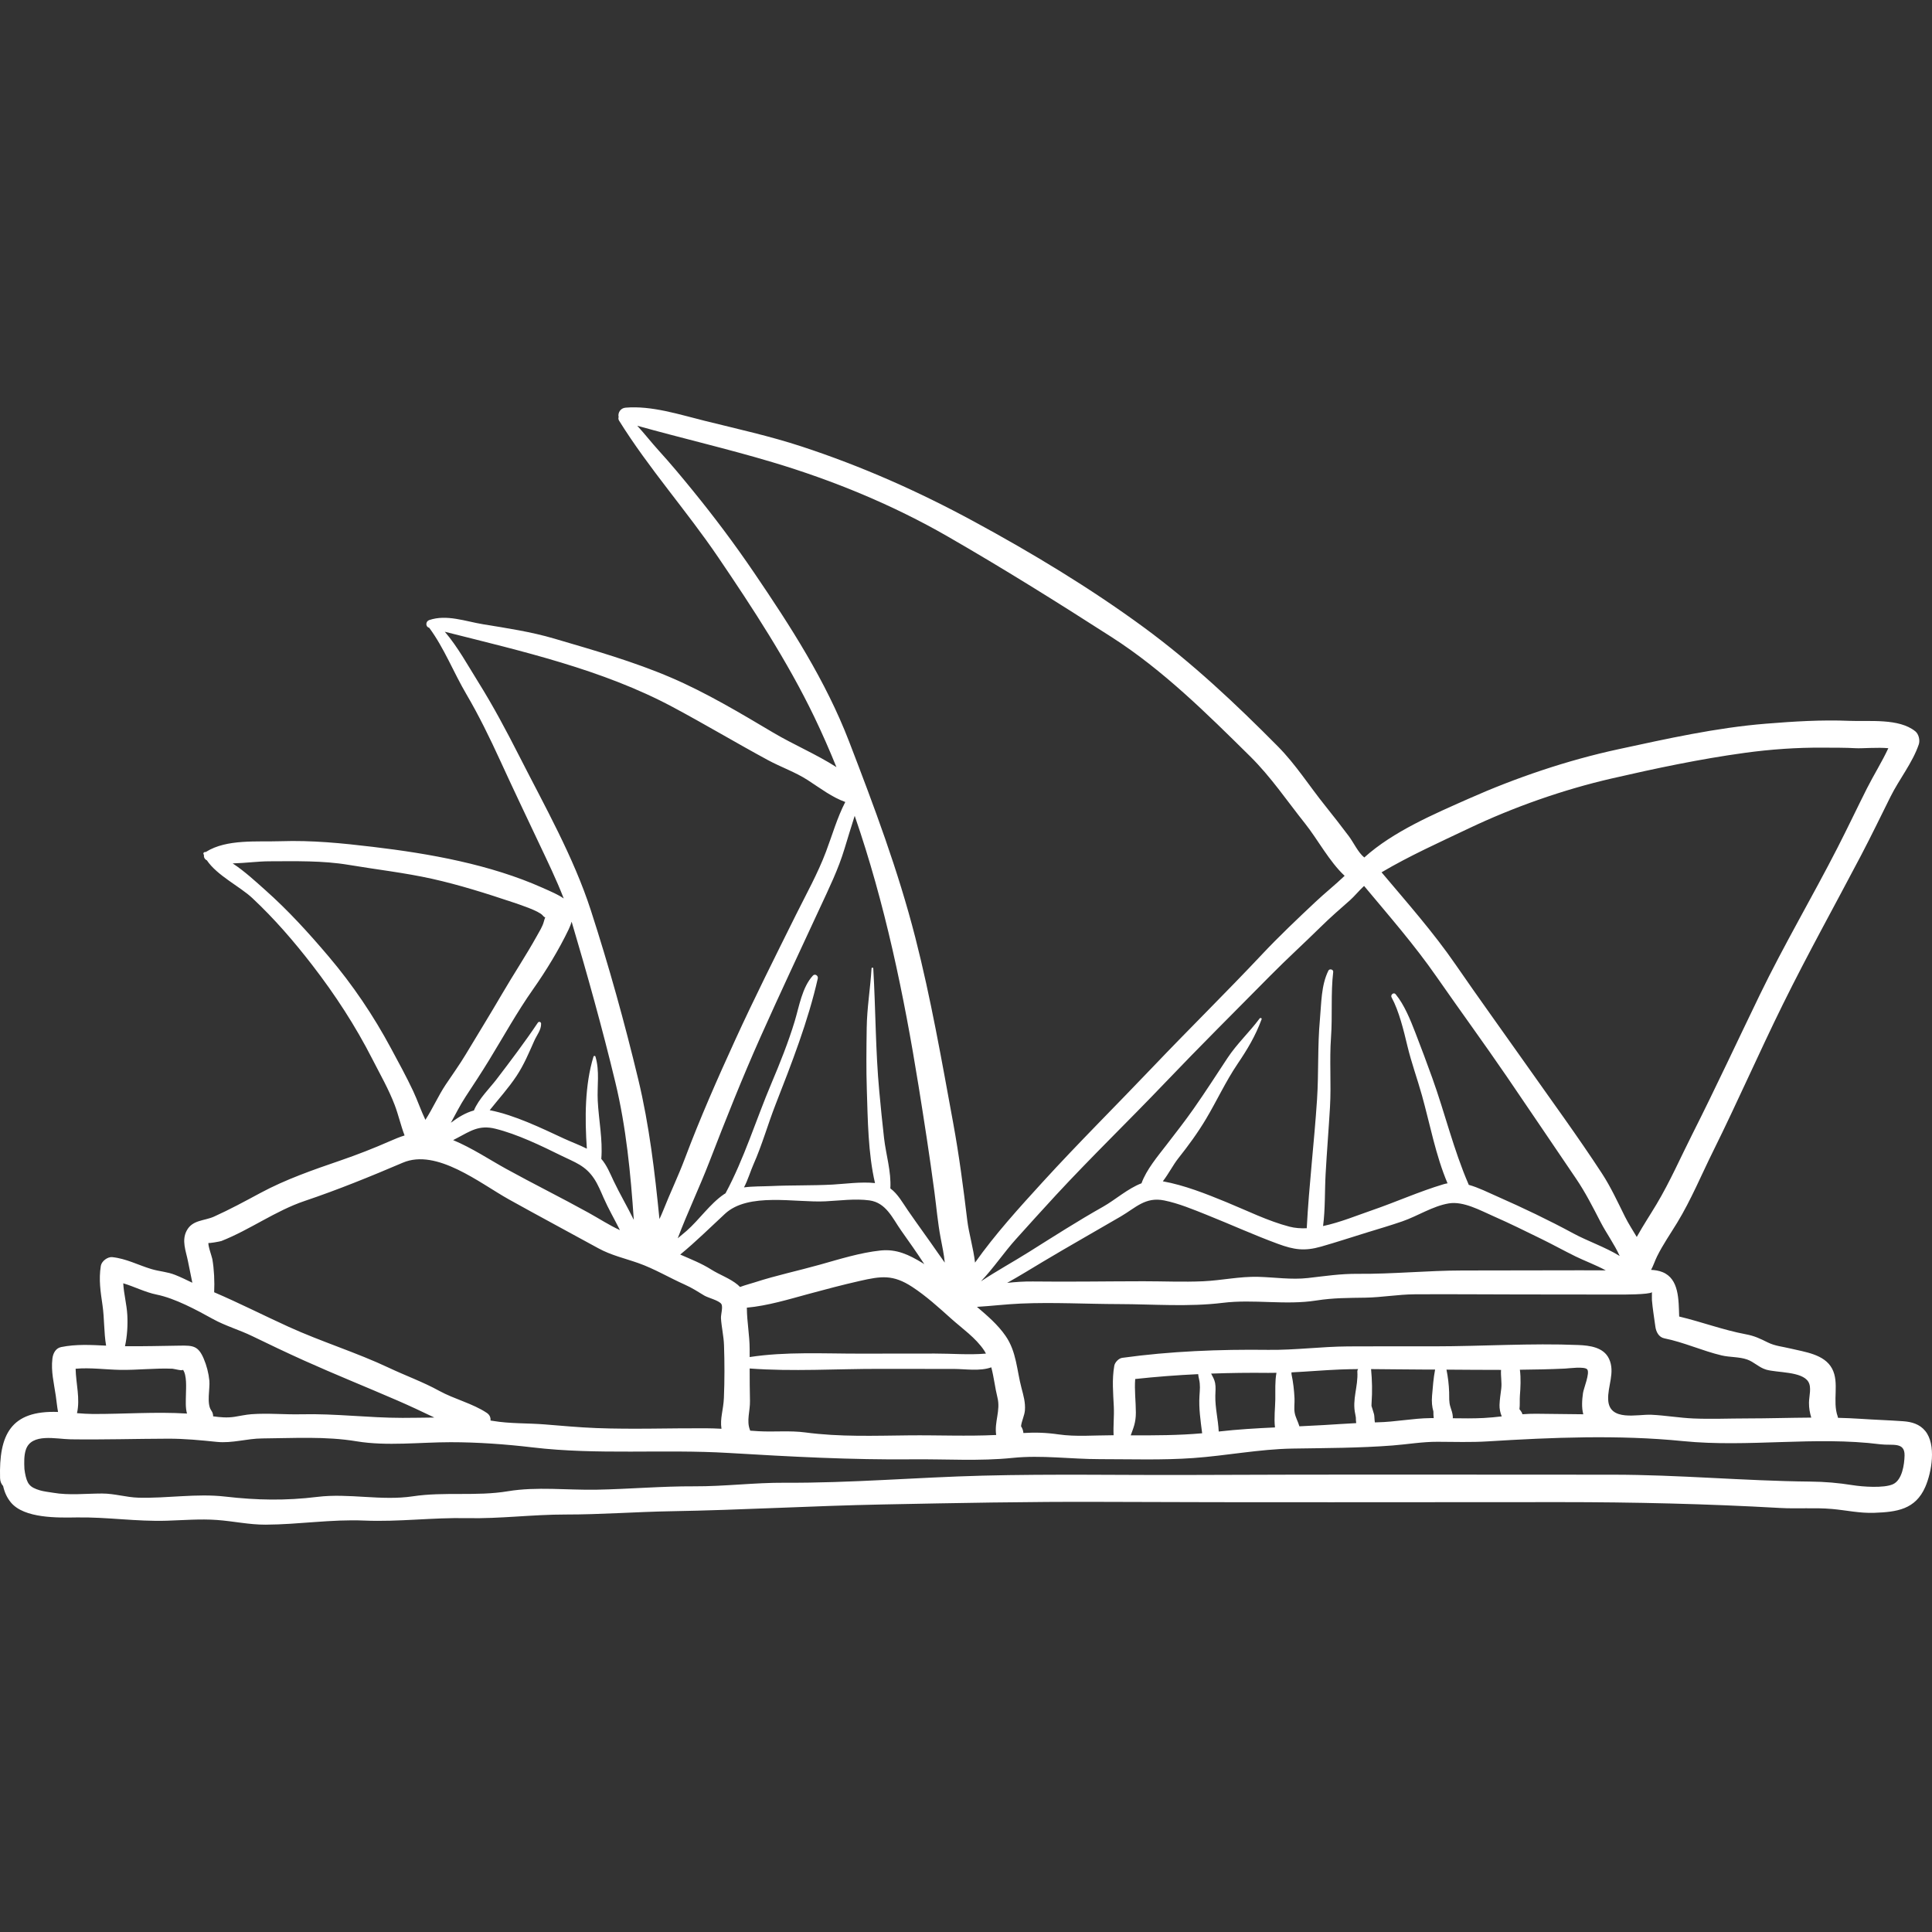 <?xml version="1.0" encoding="iso-8859-1"?>
<!-- Generator: Adobe Illustrator 19.0.0, SVG Export Plug-In . SVG Version: 6.00 Build 0)  -->
<svg xmlns="http://www.w3.org/2000/svg" xmlns:xlink="http://www.w3.org/1999/xlink" fill="#fff" version="1.1" id="Layer_1" x="0px" y="0px" viewBox="0 0 511.997 511.997" style="enable-background:new 0 0 511.997 511.997;" xml:space="preserve">
<rect x="0" y="0" width="511.997" height="511.997" fill="#333333" stroke="none"/>
<g>
	<g>
		<path d="M510.201,379.21c-1.497-1.82-3.579-2.408-5.847-2.571c-3.739-0.269-7.515-0.381-11.266-0.638    c-1.987-0.135-3.988-0.211-5.994-0.262c-0.032-0.132-0.048-0.26-0.098-0.397c-1.448-4.063,0.526-8.865-1.472-12.635    c-2.03-3.833-7.253-4.421-11.015-5.332c-2.151-0.521-4.086-0.656-6.05-1.628c-2.052-1.016-3.464-1.714-5.823-2.157    c-6.027-1.132-11.703-3.29-17.638-4.697c-0.153-4.452-0.004-10-4.432-11.775c-0.967-0.388-1.983-0.541-3.013-0.59    c0.612-1.125,0.991-2.37,1.579-3.561c1.533-3.104,3.542-5.992,5.333-8.931c3.691-6.06,6.44-12.729,9.59-19.077    c6.38-12.86,12.125-26.033,18.481-38.91c6.548-13.267,13.78-26.247,20.651-39.339c2.702-5.146,5.236-10.396,7.825-15.597    c2.28-4.582,5.836-8.992,7.483-13.835c0.371-1.091,0.001-2.729-0.918-3.473c-4.343-3.513-12.169-2.553-17.46-2.773    c-7.417-0.309-14.727,0.156-22.111,0.751c-13.212,1.065-26.237,3.987-39.16,6.778c-13.445,2.904-27.071,7.516-39.643,13.102    c-8.986,3.992-20.002,8.66-27.649,15.575c-1.624-1.275-2.859-4.003-4.106-5.651c-2.05-2.712-4.112-5.388-6.238-8.03    c-4.239-5.266-7.785-10.932-12.58-15.774c-11.172-11.282-22.631-22.067-35.467-31.496c-14.159-10.4-29.692-19.76-45.124-28.124    c-14.721-7.979-29.631-14.594-45.546-19.822c-8.432-2.77-17.166-4.69-25.76-6.826c-6.647-1.651-14.044-4.066-20.972-3.476    c-1.361,0.116-2.082,1.416-1.816,2.479c-0.1,0.291-0.088,0.626,0.13,0.977c7.899,12.69,17.857,23.809,26.261,36.195    c9.149,13.484,18.365,27.57,25.436,42.256c2.113,4.388,4.062,8.846,5.893,13.355c-5.338-3.429-11.329-5.928-16.838-9.198    c-8.649-5.134-17.667-10.529-26.942-14.508c-10.02-4.298-20.564-7.288-31.003-10.36c-6.171-1.817-12.512-2.762-18.847-3.797    c-4.692-0.766-9.645-2.693-14.294-1.11c-0.945,0.321-1.057,1.759,0,2.032c3.934,5.301,6.49,11.891,9.84,17.584    c3.3,5.61,6.238,11.642,8.961,17.58c3.387,7.388,6.878,14.722,10.357,22.071c2.204,4.655,4.587,9.567,6.497,14.506    c-1.437-1.007-3.397-1.838-5.579-2.812c-13.884-6.199-29.928-9.073-44.975-10.859c-8.293-0.984-16.101-1.778-24.493-1.5    c-6.157,0.205-14.273-0.615-19.709,2.799c-0.031,0.019-0.05,0.045-0.077,0.066c-0.025-0.004-0.051-0.011-0.075-0.014    c-0.296-0.044-0.698,0.197-0.556,0.556c0.035,0.088,0.085,0.173,0.123,0.26c-0.09,0.549,0.194,1.133,0.768,1.392    c2.723,4.048,8.778,6.947,12.046,10.007c5.873,5.498,10.992,11.431,15.901,17.784c6.057,7.841,11.416,16.076,15.91,24.89    c2.046,4.013,4.315,7.952,5.923,12.175c0.991,2.602,1.613,5.439,2.619,8.06c-1.29,0.402-2.555,0.923-3.835,1.486    c-4.337,1.91-8.74,3.628-13.222,5.166c-7.215,2.475-14.475,4.996-21.159,8.593c-4.019,2.162-8.106,4.379-12.255,6.249    c-2.627,1.184-5.717,0.838-7.259,3.703c-1.419,2.638-0.222,5.398,0.317,8.093c0.386,1.929,0.773,3.836,1.166,5.744    c-1.5-0.719-2.988-1.456-4.537-2.072c-2.146-0.854-4.093-0.893-6.306-1.552c-3.512-1.047-6.624-2.762-10.366-3.163    c-1.236-0.132-2.845,1.067-3.043,2.316c-0.583,3.683-0.079,6.8,0.448,10.433c0.514,3.547,0.35,7.191,0.951,10.706    c-3.993-0.195-7.993-0.426-11.927,0.38c-1.463,0.299-2.14,1.701-2.3,3.021c-0.413,3.425,0.401,6.491,0.89,9.874    c0.215,1.485,0.34,2.909,0.601,4.298c-12.623-0.469-15.672,6.129-15.365,17.537c0.024,0.891,0.341,1.581,0.811,2.094    c0.345,1.565,0.972,3.035,2.041,4.333c3.547,4.304,12.534,4.065,17.501,3.989c8.081-0.123,15.735,1.124,23.828,0.87    c4.413-0.139,8.844-0.514,13.258-0.2c4.402,0.313,8.508,1.266,12.965,1.246c8.769-0.04,17.299-1.456,26.078-1.087    c9.229,0.388,18.093-0.831,27.291-0.641c8.753,0.181,17.287-0.968,26.072-0.961c9.355,0.008,18.649-0.71,27.994-0.87    c18.694-0.318,37.292-1.424,56.003-1.794c19.394-0.383,38.718-0.767,58.131-0.685c40.512,0.172,81.024,0.066,121.537,0.066    c19.414,0,38.827,0.447,58.21,1.547c4.544,0.258,9.215-0.132,13.733,0.264c3.895,0.342,7.304,1.167,11.286,1.018    c5.901-0.221,10.841-0.864,13.457-6.854C511.938,390.112,513.171,382.823,510.201,379.21z M437.779,342.441    c-0.032,0.531,0.001,2.139-0.001,2.114c0.181,2.276,0.604,4.699,0.904,6.985c0.177,1.355,0.876,2.831,2.386,3.133    c5.219,1.05,10.032,3.307,15.188,4.526c2.167,0.512,4.666,0.347,6.747,1.08c1.838,0.648,3.143,2.124,5.027,2.681    c2.917,0.863,9.474,0.428,11.191,3.217c0.919,1.495,0.192,3.822,0.176,5.536c-0.014,1.495,0.224,2.674,0.596,3.965    c-5.729,0.036-11.471,0.217-17.134,0.22c-4.67,0.002-9.387,0.207-14.054,0.012c-3.743-0.156-7.445-0.815-11.187-0.988    c-3.638-0.169-11.106,1.874-11.434-3.92c-0.205-3.617,1.914-7.324,0.218-10.92c-1.438-3.052-5.091-3.514-8.109-3.64    c-12.596-0.524-25.469,0.342-38.098,0.349c-7.65,0.004-15.301-0.031-22.95,0.019c-7.086,0.045-14.034,1.002-21.159,0.914    c-12.862-0.159-26.025,0.356-38.694,2.116c-0.928,0.129-1.938,1.191-2.096,2.096c-0.644,3.663-0.294,7.196-0.124,10.887    c0.115,2.498-0.182,5.054-0.055,7.535c-0.184,0-0.367-0.001-0.55-0.001c-4.619-0.001-9.461,0.435-14.042-0.229    c-3.221-0.467-6.158-0.568-9.313-0.367c-0.054-0.635-0.264-1.26-0.628-1.794c0.145-1.37,0.924-2.85,1.029-4.218    c0.161-2.074-0.383-3.921-0.905-5.899c-1.268-4.807-1.307-9.613-4.22-13.825c-2.065-2.986-4.834-5.349-7.587-7.696    c3.804-0.22,7.595-0.697,11.609-0.872c8.619-0.377,17.395,0.12,26.028,0.138c9.095,0.019,18.447,0.784,27.492-0.33    c8.272-1.02,16.614,0.672,24.803-0.62c4.514-0.712,8.516-0.679,13.032-0.754c4.359-0.072,8.633-0.859,13.005-0.887    c9.127-0.061,18.259,0.028,27.387,0.034c8.98,0.007,17.958,0.019,26.938,0.03C429.794,343.072,437.127,343.103,437.779,342.441z     M419.584,374.795c-4.176-0.047-8.353-0.102-12.533-0.14c-1.21-0.011-2.408,0.044-3.599,0.134    c-0.047-0.194-0.112-0.383-0.218-0.556c-0.257-0.423-0.434-0.612-0.564-0.775c0.152-1.188,0.029-2.507,0.117-3.616    c0.162-2.036,0.294-4.567-0.004-6.851c3.99-0.039,7.979-0.115,11.959-0.303c0.983-0.046,5.211-0.634,5.888,0.216    c0.765,0.962-0.944,5.014-1.122,6.267C419.252,370.995,419.104,373.029,419.584,374.795z M384.366,372.83    c-0.421-1.336-0.285-2.486-0.329-3.863c-0.065-1.987-0.302-4.029-0.707-6.002c4.818,0.031,9.639,0.075,14.459,0.07    c-0.112,1.655,0.254,3.305,0.053,4.992c-0.17,1.42-0.412,2.868-0.454,4.3c-0.029,0.959,0.175,2.068,0.59,3.029    c-1.599,0.181-3.201,0.348-4.823,0.429c-2.715,0.135-5.437,0.105-8.157,0.065c0.019-0.13,0.026-0.265,0.017-0.405    C384.945,374.442,384.661,373.77,384.366,372.83z M379.865,374.07c-0.012,0.589,0.019,1.17,0.085,1.743    c-0.277-0.002-0.554-0.004-0.83-0.002c-4.752,0.053-9.389,1.029-14.144,1.116c-0.21,0.004-0.418,0.014-0.628,0.02    c-0.115-0.74-0.109-1.758-0.215-2.157c-0.215-0.814-0.482-1.512-0.681-2.225c0.004-0.286,0.013-0.568,0.032-0.84    c0.212-3.02,0.138-5.924-0.139-8.903c4.555,0.015,9.117,0.115,13.652,0.117c1.105,0,2.211,0.005,3.317,0.011    c-0.437,2.277-0.607,4.596-0.804,6.908C379.368,371.511,379.496,372.773,379.865,374.07z M359.159,374.771    c0.062,0.274,0.106,0.571,0.152,0.866c0.004,0.51,0.03,1.014,0.098,1.502c-2.838,0.146-5.668,0.336-8.525,0.51    c-2.183,0.133-4.36,0.239-6.533,0.337c-0.35-1.242-1.045-2.356-1.258-3.641c-0.196-1.174,0.017-2.522-0.036-3.721    c-0.097-2.174-0.344-4.307-0.79-6.419c-0.008-0.171-0.009-0.345-0.02-0.514c4.309-0.207,8.57-0.589,12.931-0.764    c1.58-0.063,3.163-0.089,4.75-0.106c-0.148,0.187-0.237,0.418-0.219,0.685C359.961,367.456,358.271,370.828,359.159,374.771z     M337.884,378.28c-4.963,0.232-9.923,0.516-14.912,1.086c-0.143-3.159-0.96-6.271-0.901-9.456    c0.021-1.132,0.161-2.276-0.055-3.401c-0.181-0.941-0.641-1.699-1.054-2.494c5.055-0.184,10.113-0.248,15.124-0.189    c0.734,0.009,1.459-0.01,2.187-0.022c-0.424,2.302-0.274,4.689-0.306,7.105C337.939,373.035,337.588,375.821,337.884,378.28z     M300.84,365.448c5.504-0.6,11.088-1.022,16.688-1.289c0.032,0.392,0.11,0.793,0.231,1.317c0.364,1.58,0.215,2.823,0.112,4.435    c-0.209,3.282,0.295,6.646,0.711,9.918c-6.294,0.56-12.609,0.571-18.929,0.548c0.69-1.951,1.362-3.297,1.359-6.061    C301.006,371.381,300.604,368.384,300.84,365.448z M263.999,380.283c-7.674,0.371-15.422,0.021-23.087,0.099    c-9.219,0.095-18.358,0.444-27.498-0.774c-4.108-0.547-8.287-0.083-12.42-0.325c-0.733-0.043-1.463-0.097-2.194-0.148    c-0.023-0.069-0.031-0.134-0.058-0.205c-0.958-2.406,0.069-5.045,0.007-7.69c-0.067-2.858-0.078-5.719-0.08-8.579    c11.357,0.851,23.022,0.088,34.365,0.1c6.598,0.007,13.197,0.014,19.795,0.021c2.922,0.003,6.87,0.666,9.874-0.427    c0.697,2.631,0.992,5.461,1.628,7.998C265.203,373.834,263.472,376.788,263.999,380.283z M234.282,301.614    c-0.476-4.128-0.874-8.24-1.262-12.376c-1.014-10.817-0.957-21.747-1.593-32.585c-0.018-0.298-0.447-0.299-0.465,0    c-0.313,5.33-1.206,10.407-1.278,15.775c-0.074,5.456-0.148,10.904,0.031,16.345c0.258,7.857,0.324,16.877,2.171,24.755    c-3.596-0.413-8.228,0.236-11.226,0.395c-5.465,0.291-10.931,0.142-16.398,0.394c-2.239,0.104-4.725,0.034-7.093,0.351    c1.048-2.01,1.748-4.389,2.5-6.081c2.3-5.179,3.822-10.658,5.887-15.945c4.225-10.812,8.603-22.016,11.166-33.349    c0.163-0.718-0.742-1.349-1.294-0.753c-2.853,3.079-3.643,8.19-4.82,12.081c-1.672,5.533-3.931,11.176-6.177,16.479    c-4.051,9.561-7.234,20.004-12.159,29.125c-0.001,0.003-0.001,0.007-0.003,0.01c-0.15,0.09-0.301,0.177-0.446,0.277    c-3.659,2.504-6.528,6.735-9.865,9.671c-0.718,0.631-1.541,1.278-2.353,1.969c2.574-6.81,5.755-13.463,8.385-20.263    c4.296-11.107,8.714-22.247,13.575-33.131c5.109-11.439,10.459-22.794,15.723-34.165c2.387-5.156,4.877-10.219,6.519-15.686    c0.876-2.918,1.779-5.812,2.694-8.711c8.028,23.184,13.048,47.498,16.918,71.542c1.509,9.379,2.956,18.694,4.209,28.121    c0.537,4.042,0.884,8.148,1.641,12.153c0.418,2.217,0.896,4.371,1.103,6.595c-0.604-0.872-1.225-1.711-1.773-2.503    c-2.649-3.834-5.386-7.543-8.026-11.379c-1.317-1.912-2.66-4.356-4.624-5.788C236.216,310.51,234.786,305.985,234.282,301.614z     M192.132,321.663c6.227-5.756,18.604-2.914,26.576-3.3c3.779-0.183,7.905-0.762,11.678-0.252    c4.461,0.603,6.133,4.742,8.425,7.986c2.092,2.959,4.163,5.872,6.139,8.918c-0.17-0.107-0.334-0.219-0.504-0.324    c-3.575-2.177-6.847-3.748-11.127-3.295c-5.332,0.565-10.844,2.29-15.995,3.739c-5.715,1.607-11.627,2.853-17.266,4.685    c-1.04,0.338-2.516,0.713-3.942,1.241c-0.186-0.193-0.38-0.384-0.606-0.575c-2.012-1.692-4.811-2.646-7.044-4.059    c-2.553-1.617-5.409-2.735-8.201-3.958C184.422,329.062,188.132,325.361,192.132,321.663z M214.226,342.92    c4.537-1.232,9.047-2.422,13.635-3.464c5.665-1.285,8.782-1.748,13.89,1.587c3.669,2.395,7.057,5.482,10.314,8.405    c2.974,2.669,6.494,5.066,8.739,8.43c0.178,0.268,0.322,0.556,0.477,0.838c-4.471,0.382-9.149-0.019-13.57-0.013    c-6.64,0.007-13.281,0.014-19.921,0.021c-9.619,0.01-19.565-0.559-29.126,0.907c0-0.727,0-1.452-0.002-2.179    c-0.01-3.612-0.699-7.102-0.735-10.67c-0.001-0.083-0.004-0.159-0.007-0.239C203.426,346.046,209.065,344.321,214.226,342.92z     M266.897,339.979c3.231-1.802,6.387-3.759,9.47-5.603c6.852-4.098,13.764-7.978,20.665-12.014    c3.987-2.332,6.505-5.248,11.515-4.23c3.789,0.77,7.673,2.391,11.25,3.819c6.323,2.525,12.482,5.336,18.878,7.687    c4.273,1.571,7.03,1.976,11.429,0.724c4.14-1.178,8.168-2.519,12.278-3.779c3.093-0.948,6.236-1.87,9.278-2.924    c4.031-1.398,8.012-4.029,12.264-4.743c3.894-0.655,8.372,1.864,11.928,3.422c4.244,1.859,8.36,3.911,12.519,5.938    c3.109,1.515,6.069,3.165,9.169,4.688c2.28,1.12,5.388,2.275,8.001,3.696c-2.201-0.01-4.402-0.023-6.6-0.021    c-10.477,0.013-20.955,0.035-31.432,0.05c-9.209,0.012-18.42,0.962-27.576,0.885c-4.71-0.04-8.71,0.591-13.344,1.115    c-4.352,0.492-8.763-0.197-13.118-0.315c-4.957-0.134-9.713,0.952-14.645,1.174c-5.268,0.237-10.557-0.008-15.829-0.004    c-9.761,0.008-19.531,0.179-29.291,0.058C271.413,339.574,269.149,339.729,266.897,339.979z M389.253,219.53    c11.873-5.647,24.993-10.263,37.806-13.213c11.676-2.688,23.403-5.168,35.28-6.798c6.845-0.939,13.823-1.435,20.725-1.384    c2.945,0.022,5.872-0.018,8.812,0.151c1.5,0.086,5.815-0.279,8.546-0.004c-1.649,3.571-3.968,7.272-5.672,10.663    c-2.627,5.224-5.131,10.51-7.796,15.714c-6.676,13.039-14.164,25.72-20.556,38.907c-5.963,12.304-11.73,24.736-17.888,36.941    c-3.129,6.203-5.945,12.645-9.508,18.611c-1.688,2.827-3.509,5.566-5.119,8.456c-0.043,0.078-0.084,0.155-0.127,0.232    c-1.073-1.797-2.217-3.556-3.138-5.406c-1.9-3.815-3.736-7.825-6.073-11.406c-6.387-9.785-13.311-19.229-20.04-28.787    c-6.218-8.832-12.557-17.574-18.662-26.445c-5.995-8.713-12.933-16.531-19.719-24.593    C373.531,226.795,381.58,223.18,389.253,219.53z M357.806,238.528c1.061-0.933,2.365-2.526,3.686-3.746    c6.596,7.911,13.312,15.58,19.211,24.067c6.128,8.815,12.497,17.52,18.578,26.409c6.153,8.996,12.228,18.043,18.36,27.05    c2.492,3.66,4.521,7.669,6.521,11.542c1.528,2.957,3.669,5.879,5.07,8.995c-3.817-2.352-8.514-3.939-12.277-5.976    c-6.506-3.522-13.292-6.761-20.112-9.769c-2.463-1.086-5.014-2.384-7.621-3.112c-0.02-0.053-0.029-0.105-0.051-0.157    c-3.961-9.139-6.248-18.836-9.616-28.188c-1.432-3.978-2.914-7.959-4.445-11.898c-1.324-3.409-2.924-7.443-5.259-10.271    c-0.509-0.617-1.433,0.171-1.075,0.829c1.973,3.611,3.222,8.82,4.182,12.834c1.066,4.455,2.639,8.742,3.871,13.157    c2.136,7.657,3.641,15.904,6.779,23.294c-0.361,0.065-0.723,0.144-1.087,0.253c-6.428,1.923-12.626,4.723-18.964,6.901    c-3.851,1.323-8.43,3.214-12.933,4.172c0.595-4.535,0.421-9.209,0.672-13.759c0.326-5.933,0.817-11.858,1.161-17.777    c0.357-6.146-0.173-12.317,0.27-18.472c0.412-5.721-0.088-11.698,0.583-17.34c0.08-0.675-0.985-0.93-1.275-0.345    c-1.947,3.944-1.849,8.626-2.247,12.932c-0.655,7.088-0.301,14.152-0.764,21.224c-0.748,11.403-2.132,22.71-2.727,34.115    c-1.588,0.069-3.132-0.039-4.592-0.419c-5.678-1.481-11.32-4.287-16.744-6.511c-5.345-2.192-11.088-4.476-16.803-5.508    c1.527-1.966,2.754-4.39,4.052-6.027c2.694-3.401,5.177-6.776,7.411-10.526c2.842-4.771,5.198-9.905,8.304-14.503    c2.688-3.98,4.735-7.382,6.41-11.88c0.121-0.326-0.342-0.456-0.519-0.219c-2.705,3.639-6.037,6.714-8.559,10.539    c-2.957,4.484-5.836,8.965-8.922,13.37c-2.313,3.302-4.773,6.427-7.223,9.617c-2.228,2.902-5.32,6.54-6.604,10.157    c-3.646,1.391-6.985,4.405-10.183,6.207c-6.683,3.765-13.146,7.912-19.644,11.993c-4.278,2.688-8.591,5.034-12.733,7.788    c3.31-3.465,6.123-7.677,9.26-11.16c3.506-3.891,7.02-7.801,10.582-11.648c9.373-10.127,19.31-19.718,28.839-29.702    c9.204-9.644,18.66-19.039,28.013-28.503c4.385-4.437,8.963-8.593,13.404-12.965C352.547,243.134,355.173,240.842,357.806,238.528    z M199.845,151.778c-5.16-7.592-10.532-14.759-16.321-21.86c-2.902-3.56-5.791-7.038-8.872-10.424    c-1.985-2.183-3.792-4.503-5.768-6.664c11.909,3.327,23.951,6.113,35.825,9.662c16.081,4.807,31.869,11.297,46.422,19.668    c14.793,8.51,29.104,17.463,43.468,26.683c13.645,8.757,25.191,20.236,36.647,31.546c5.566,5.495,9.764,11.777,14.605,17.849    c3.297,4.135,6.441,10.104,10.487,13.859c-0.015,0.015-0.031,0.032-0.046,0.047c-2.477,2.369-5.171,4.506-7.667,6.855    c-4.804,4.52-9.655,9.106-14.164,13.903c-9.472,10.074-19.372,19.79-28.924,29.824c-9.716,10.205-19.742,20.139-29.24,30.544    c-6.266,6.862-12.536,13.764-17.905,21.331c-0.445-3.858-1.654-7.83-2.054-11.166c-1.038-8.648-2.183-17.387-3.759-25.961    c-3.007-16.367-5.895-32.925-10.025-49.054c-4.571-17.848-10.912-34.7-17.522-51.872    C218.816,180.404,209.536,166.037,199.845,151.778z M137.597,200.346c-3.376-6.642-6.936-13.322-10.867-19.613    c-2.688-4.302-5.417-9.302-8.852-13.314c20.426,5.165,41.773,9.988,60.428,19.964c8.471,4.529,16.732,9.463,25.179,14.038    c3.463,1.875,7.271,3.174,10.593,5.328c3.491,2.264,6.36,4.494,9.93,5.786c-2.155,4.171-3.44,8.736-5.114,13.173    c-2.195,5.818-5.236,11.242-7.995,16.797c-5.458,10.989-10.984,21.987-16.087,33.141c-4.722,10.321-9.312,20.745-13.306,31.36    c-1.75,4.651-3.915,9.14-5.741,13.764c-0.288,0.729-0.637,1.498-1.003,2.289c-1.233-12.426-2.691-24.849-5.615-37.008    c-3.629-15.088-7.775-30.019-12.57-44.813C151.992,227.09,144.306,213.546,137.597,200.346z M150.703,246.29    c0.353-0.738,0.602-1.403,0.786-2.026c4.191,14.127,8.123,28.202,11.57,42.508c2.897,12.018,4.067,24.233,4.901,36.499    c-1.691-3.452-3.71-6.879-5.343-10.311c-0.904-1.903-1.816-4.196-3.268-5.843c0.41-5.111-0.685-10.29-0.941-15.389    c-0.2-3.977,0.556-7.815-0.607-11.715c-0.077-0.259-0.444-0.257-0.523,0c-2.312,7.559-2.314,16.382-1.757,24.4    c-1.967-0.993-4.133-1.786-5.995-2.648c-6.071-2.812-13.102-6.254-19.751-7.556c2.387-2.996,5.018-5.902,7.123-9.085    c1.95-2.947,3.267-6.109,4.694-9.318c0.668-1.503,1.864-2.886,1.802-4.546c-0.018-0.472-0.61-0.617-0.865-0.234    c-3.432,5.121-7.305,10.247-11.063,15.159c-1.614,2.108-4.64,5.077-5.876,8.1c-2.128,0.559-4.189,1.811-6.108,3.258    c1.286-2.34,2.485-4.747,3.94-6.96c2.093-3.179,4.176-6.348,6.163-9.594c3.845-6.278,7.426-12.778,11.678-18.818    C144.713,257.274,148.123,251.678,150.703,246.29z M164.287,325.996c-2.872-1.322-5.428-3.009-8.313-4.605    c-7.253-4.014-14.67-7.682-21.927-11.683c-4.169-2.298-9.014-5.517-13.958-7.568c0.331-0.173,0.659-0.346,1.003-0.526    c3.607-1.898,5.875-3.557,10.183-2.49c5.815,1.44,12.111,4.488,17.446,7.12c3.646,1.799,6.418,2.615,8.755,6.163    c1.001,1.518,1.744,3.348,2.473,5.008C161.228,320.332,162.867,323.142,164.287,325.996z M103.605,277.79    c-4.648-8.66-10.14-16.801-16.515-24.319c-5.3-6.249-10.68-12.172-16.82-17.625c-2.501-2.222-5.435-4.957-8.609-7.036    c3.306-0.081,6.744-0.552,9.638-0.56c6.964-0.019,14.217-0.21,21.083,0.944c7.399,1.244,14.783,2.067,22.117,3.695    c7.182,1.595,14.401,3.885,21.373,6.217c1.629,0.545,6.965,2.288,7.926,3.47c0.927,1.141,0.825-0.283,0.31,1.701    c-0.322,1.242-1.192,2.614-1.824,3.748c-2.932,5.265-6.238,10.235-9.263,15.418c-3.151,5.4-6.434,10.715-9.648,16.062    c-1.644,2.735-3.514,5.313-5.279,7.96c-1.941,2.912-3.433,6.336-5.361,9.301c-1.187-2.481-2.105-5.2-3.231-7.602    C107.682,285.286,105.637,281.574,103.605,277.79z M55.278,329.352c-0.176,0.249,3.116-0.364,3.388-0.471    c7.634-3.012,14.321-8.004,22.112-10.629c8.752-2.948,17.465-6.494,25.961-10.124c9.001-3.846,20.429,5.441,28.13,9.729    c7.837,4.365,15.807,8.617,23.677,12.936c3.408,1.87,6.991,2.659,10.616,3.937c4.234,1.493,8.217,3.881,12.321,5.71    c1.888,0.841,3.427,1.844,5.168,2.898c0.983,0.595,3.925,1.29,4.517,2.245c0.489,0.788-0.167,2.789-0.102,3.795    c0.155,2.394,0.722,4.698,0.805,7.118c0.156,4.594,0.163,9.325-0.028,13.922c-0.136,3.29-1.077,5.46-0.644,8.217    c-1.398-0.072-2.8-0.127-4.208-0.132c-9.647-0.043-19.349,0.319-28.988-0.053c-4.557-0.176-9.17-0.611-13.717-0.974    c-4.418-0.352-9.24-0.173-13.558-0.912c-0.247-0.042-0.494-0.067-0.741-0.106c0.095-0.745-0.205-1.514-0.981-2.032    c-3.741-2.496-8.602-3.633-12.638-5.854c-4.275-2.353-8.857-3.992-13.276-6.08c-8.627-4.077-17.902-6.91-26.615-10.881    c-6.605-3.01-13.089-6.307-19.72-9.15c0.134-2.853-0.011-6.055-0.48-8.773C56.163,333.032,54.971,329.784,55.278,329.352z     M41.486,343.072c4.912,0.994,10.586,4.074,14.931,6.474c3.313,1.831,6.967,2.857,10.422,4.533    c4.542,2.202,9.093,4.38,13.696,6.452c8.154,3.67,16.502,7.024,24.679,10.568c3.367,1.46,6.62,2.988,9.891,4.559    c-2.82,0.028-5.641,0.09-8.449,0.089c-9.038-0.003-17.744-1.166-26.796-0.95c-4.391,0.105-8.831-0.346-13.215-0.021    c-1.536,0.115-3.001,0.46-4.516,0.694c-1.961,0.302-3.789,0.121-5.648-0.131c0.01-0.512-0.133-1.043-0.495-1.553    c-1.291-1.822-0.303-5.824-0.504-7.892c-0.19-1.96-0.72-4.032-1.502-5.856c-1.453-3.387-2.837-3.48-6.218-3.434    c-4.826,0.067-9.739,0.205-14.638,0.154c0.591-2.696,0.757-5.55,0.615-8.254c-0.149-2.831-0.936-5.605-1.075-8.418    C35.631,340.972,38.47,342.461,41.486,343.072z M31.808,363.027c4.608,0.083,9.346-0.502,13.9-0.304    c0.381,0.017,2.845,0.701,2.761,0.244c1.084,1.422,0.836,4.857,0.811,6.344c-0.035,2.031-0.163,3.702,0.276,5.296    c-8.243-0.511-16.756,0.138-24.939,0.111c-1.284-0.004-2.713-0.102-4.211-0.216c0.873-3.901-0.27-7.721-0.367-11.772    C23.913,362.379,27.97,362.959,31.808,363.027z M501.66,393.327c-2.399,1.101-8.082,0.668-10.626,0.264    c-3.928-0.623-7.375-0.922-11.418-0.962c-17.402-0.173-34.784-1.82-52.198-1.82c-37.13,0-74.262-0.098-111.391,0.066    c-18.531,0.081-37.115-0.293-55.638,0.185c-17.472,0.45-34.913,1.978-52.407,1.879c-8.075-0.046-15.92,0.985-23.993,0.948    c-8.656-0.04-17.25,0.735-25.895,0.895c-7.733,0.142-15.872-0.859-23.512,0.413c-8.335,1.387-16.81,0.081-25.174,1.341    c-8.34,1.255-16.916-0.881-25.316,0.153c-8.376,1.031-16.004,0.889-24.372-0.077c-7.682-0.886-15.356,0.499-23.037,0.286    c-3.258-0.09-6.314-1.104-9.643-1.102c-4.288,0.002-8.769,0.529-12.999-0.21c-1.099-0.192-2.386-0.313-3.451-0.628    c-2.814-0.833-3.431-1.778-3.973-4.651c-0.063-0.334-0.101-0.667-0.145-1c-0.081-1.766-0.13-3.616,0.389-5.148    c1.509-4.457,8.067-2.783,11.847-2.728c8.591,0.126,17.19-0.143,25.781-0.166c4.443-0.012,8.58,0.4,12.974,0.848    c4.069,0.415,7.949-0.884,12.015-0.914c8.347-0.062,16.814-0.604,25.039,0.764c7.938,1.321,16.865,0.237,24.909,0.234    c7.138-0.001,14.602,0.535,21.686,1.374c17.318,2.051,34.631,0.442,51.969,1.475c16.345,0.974,32.45,1.851,48.856,1.687    c8.751-0.088,17.67,0.522,26.38-0.374c7.717-0.794,15.383,0.329,23.158,0.328c8.241-0.001,16.556,0.293,24.782-0.293    c8.747-0.623,17.492-2.364,26.269-2.508c8.793-0.144,17.717-0.139,26.495-0.819c4.011-0.31,7.891-0.995,11.936-0.981    c4.412,0.015,8.848,0.168,13.254-0.105c17.124-1.058,34.69-1.786,51.816-0.073c17.32,1.733,34.986-1.352,52.29,0.842    c3.133,0.397,6.488-0.75,6.409,2.976C504.673,388.102,504.099,392.209,501.66,393.327z"/>
	</g>
</g>
<g>
</g>
<g>
</g>
<g>
</g>
<g>
</g>
<g>
</g>
<g>
</g>
<g>
</g>
<g>
</g>
<g>
</g>
<g>
</g>
<g>
</g>
<g>
</g>
<g>
</g>
<g>
</g>
<g>
</g>
</svg>
